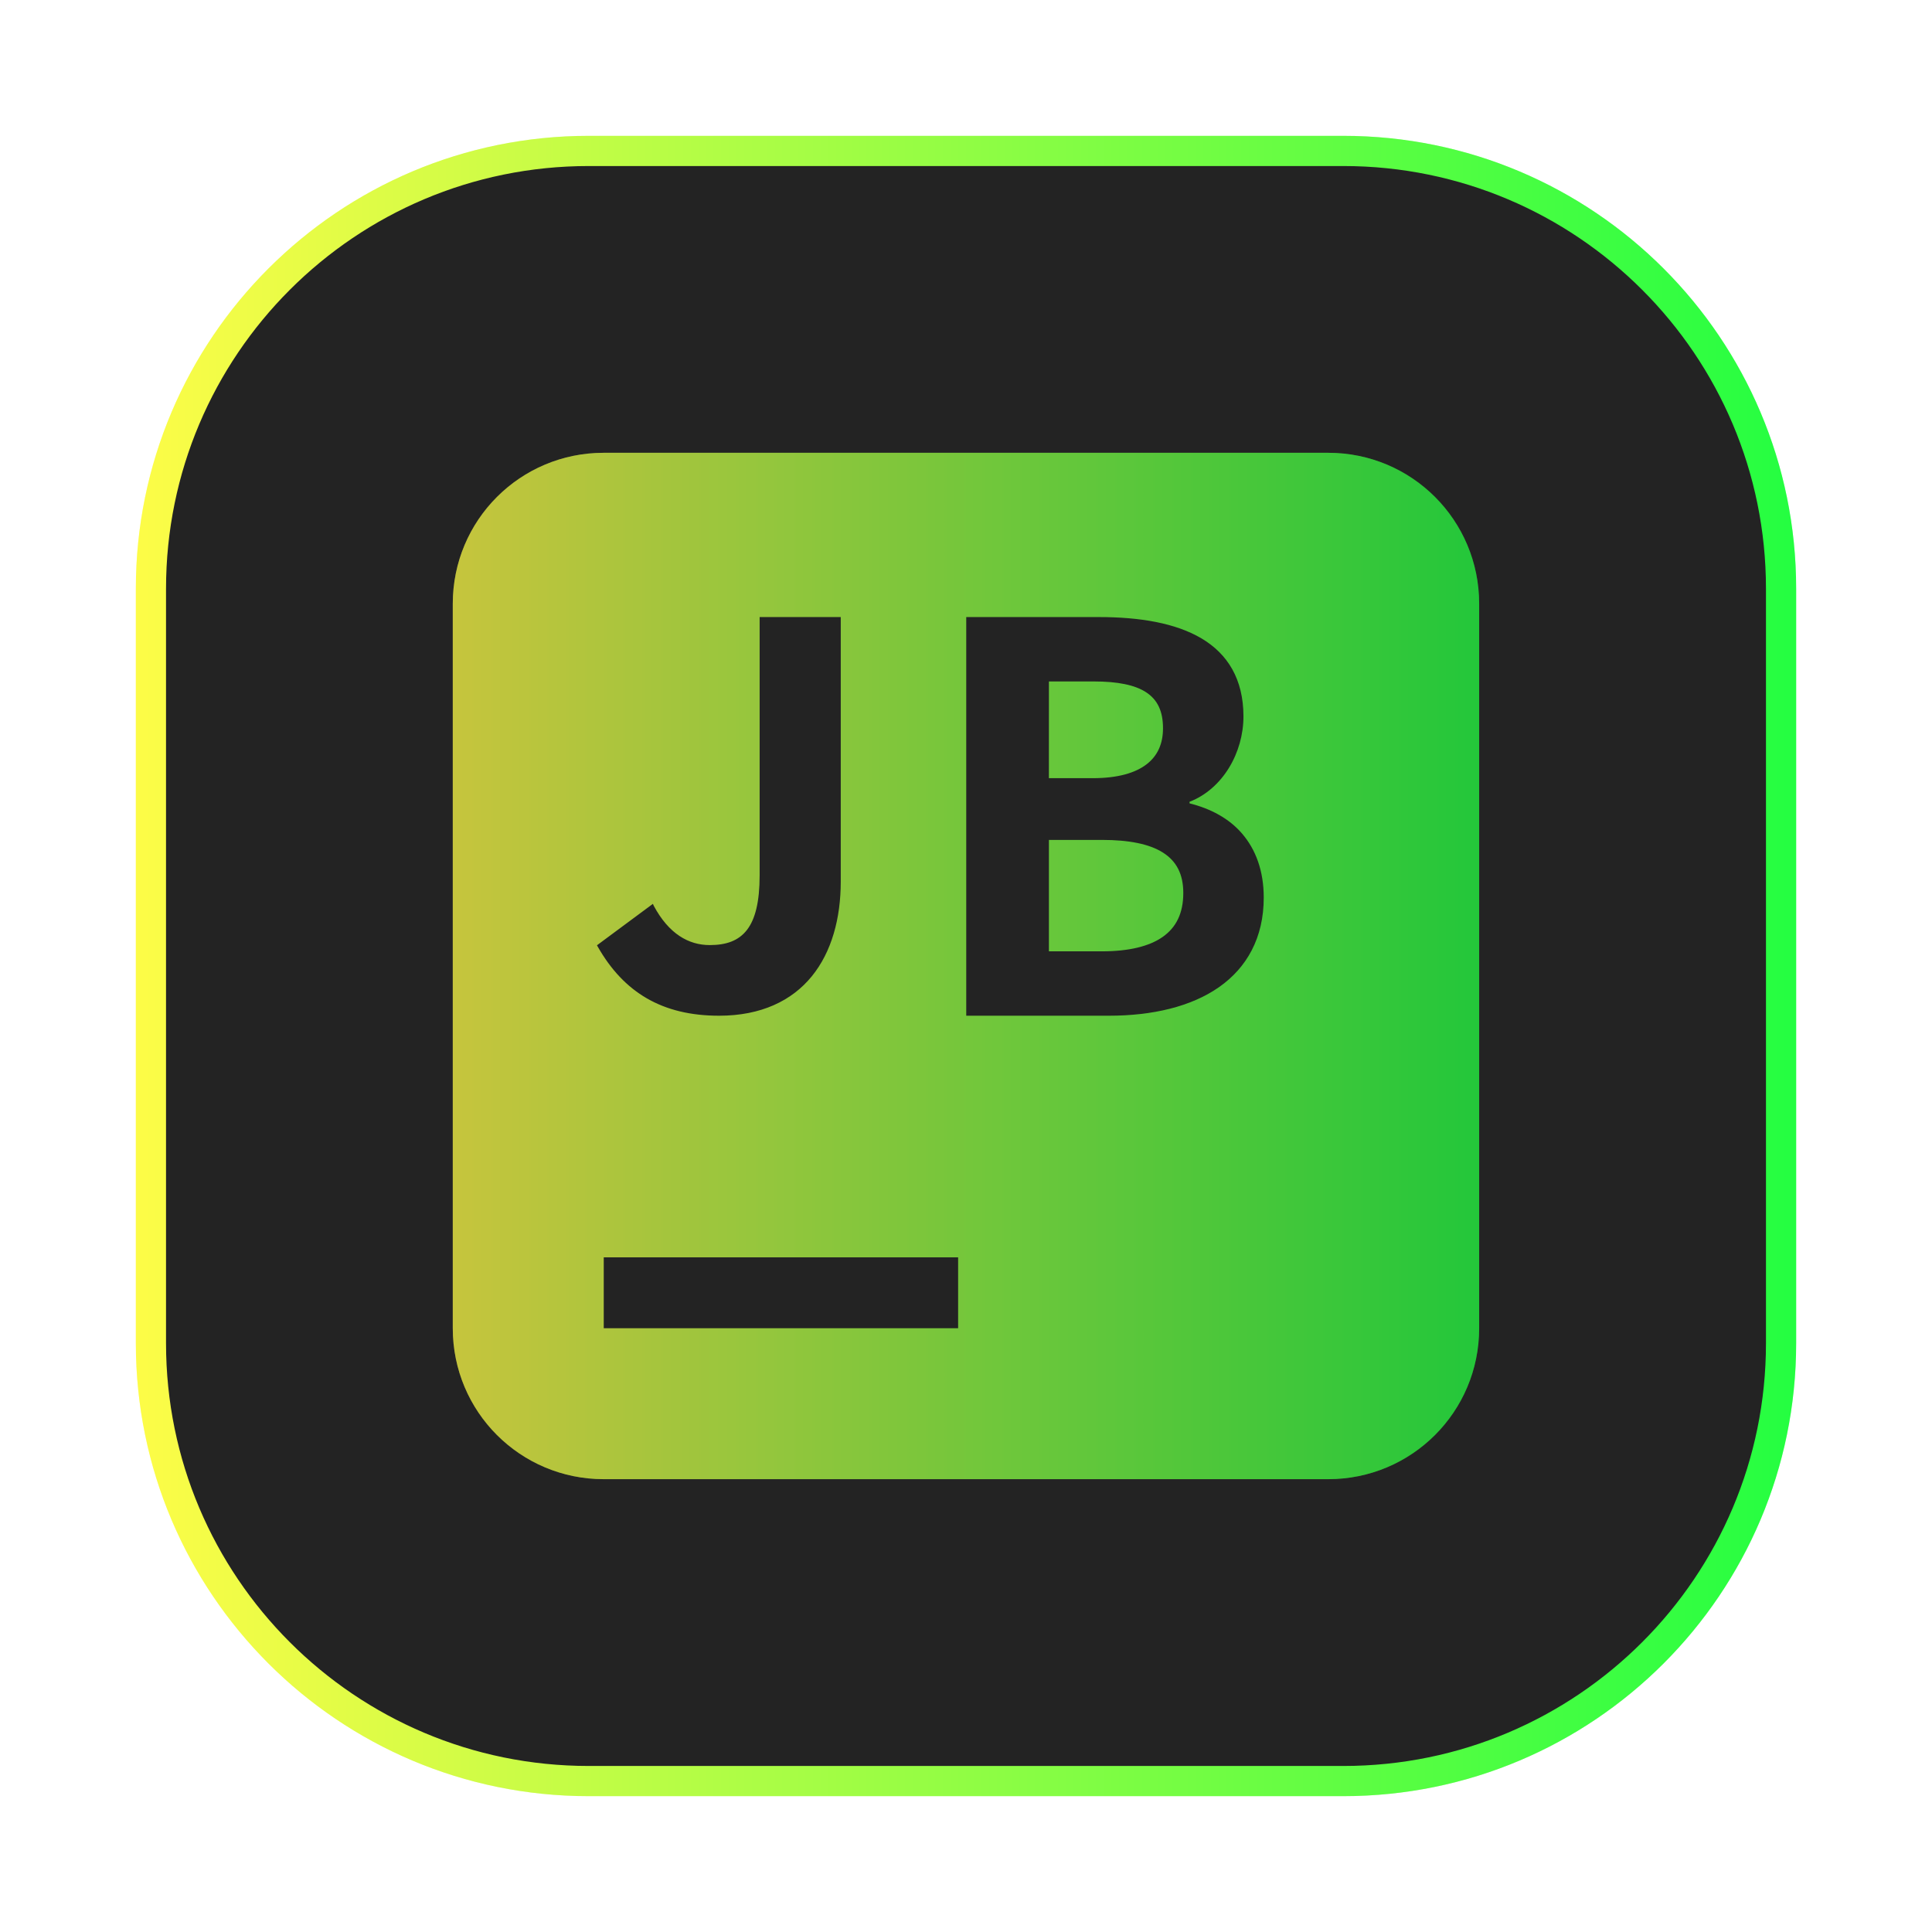 <svg width="64" height="64" viewBox="0 0 64 64" fill="none" xmlns="http://www.w3.org/2000/svg">
<g clip-path="url(#clip0_4_9499)">
<g opacity="0.3" filter="url(#filter0_f_4_9499)">
<path d="M44.5 4.5H19.5C11.216 4.5 4.5 11.216 4.5 19.5V44.5C4.5 52.784 11.216 59.5 19.5 59.5H44.5C52.784 59.5 59.5 52.784 59.5 44.5V19.5C59.5 11.216 52.784 4.5 44.5 4.5Z" fill="url(#paint0_linear_4_9499)"/>
</g>
<path d="M19.5 5H44.5C52.508 5 59 11.492 59 19.5V44.5C59 52.508 52.508 59 44.5 59H19.5C11.492 59 5 52.508 5 44.5V19.5C5 11.492 11.492 5 19.5 5Z" fill="#232323" stroke="url(#paint1_linear_4_9499)"/>
<g opacity="0.5" filter="url(#filter1_f_4_9499)">
<path d="M43.998 15H19.998C17.237 15 14.998 17.238 14.998 20V44C14.998 46.761 17.237 49 19.998 49H43.998C46.76 49 48.998 46.761 48.998 44V20C48.998 17.238 46.76 15 43.998 15Z" fill="url(#paint2_linear_4_9499)"/>
</g>
<path opacity="0.5" fill-rule="evenodd" clip-rule="evenodd" d="M20 14.999H44C46.77 14.999 49 17.23 49 20V43.999C49 46.77 46.77 48.999 44 48.999H20C17.23 48.999 15 46.77 15 43.999V20C15 17.23 17.23 14.999 20 14.999Z" fill="url(#paint3_linear_4_9499)"/>
<path d="M20 41.651H31.739V43.999H20V41.651Z" fill="#232323"/>
<path d="M23.824 33.588C26.58 33.588 27.793 31.612 27.793 29.203V20.503H25.228V28.995C25.228 30.762 24.639 31.369 23.512 31.369C22.784 31.369 22.108 30.97 21.606 30.035L19.855 31.334C20.705 32.825 21.952 33.588 23.824 33.588Z" fill="#232323"/>
<path d="M25.164 20.441V28.997C25.164 29.874 25.019 30.449 24.744 30.805C24.468 31.161 24.063 31.307 23.511 31.307C22.805 31.307 22.153 30.93 21.658 30.008L21.628 29.941L19.775 31.314L19.805 31.366C20.662 32.871 21.933 33.647 23.821 33.647C25.213 33.647 26.233 33.15 26.892 32.341C27.551 31.532 27.851 30.418 27.851 29.203V20.441L25.164 20.441ZM25.29 20.566H27.733V29.203C27.733 30.398 27.432 31.478 26.796 32.259C26.159 33.041 25.184 33.529 23.821 33.529C21.987 33.529 20.792 32.778 19.953 31.337L21.614 30.104C22.119 30.996 22.783 31.433 23.511 31.433C24.085 31.433 24.538 31.268 24.84 30.879C25.14 30.49 25.29 29.887 25.29 28.997L25.29 20.566Z" fill="#232323"/>
<path d="M32.071 33.587H36.732C39.611 33.587 41.8 32.369 41.8 29.738C41.8 27.972 40.758 26.983 39.346 26.647V26.559C40.458 26.171 41.129 24.935 41.129 23.734C41.129 21.297 39.081 20.502 36.397 20.502H32.07L32.071 33.587ZM34.684 25.835V22.515H36.238C37.809 22.515 38.587 22.974 38.587 24.122C38.587 25.164 37.862 25.835 36.203 25.835H34.684ZM34.684 31.574V27.759H36.503C38.304 27.759 39.258 28.307 39.258 29.578C39.258 30.938 38.286 31.574 36.503 31.574L34.684 31.574Z" fill="#232323"/>
<path d="M32.008 20.441V33.647H32.074H36.732C38.18 33.647 39.458 33.346 40.379 32.702C41.3 32.059 41.863 31.067 41.863 29.735C41.863 28.84 41.594 28.137 41.147 27.616C40.711 27.107 40.099 26.786 39.405 26.612V26.56C40.506 26.135 41.191 24.931 41.191 23.733C41.191 22.497 40.666 21.662 39.803 21.149C38.94 20.637 37.748 20.441 36.4 20.441L32.008 20.441ZM32.133 20.566H36.4C37.736 20.566 38.904 20.758 39.737 21.253C40.569 21.747 41.073 22.532 41.073 23.733C41.073 24.911 40.405 26.123 39.323 26.501L39.286 26.516V26.693L39.331 26.708C40.027 26.873 40.631 27.199 41.058 27.697C41.486 28.196 41.737 28.864 41.737 29.735C41.737 31.033 41.206 31.975 40.313 32.599C39.42 33.222 38.163 33.529 36.732 33.529H32.133L32.133 20.566ZM34.621 22.456V25.896H34.688H36.201C37.039 25.896 37.65 25.726 38.054 25.416C38.457 25.107 38.652 24.659 38.652 24.124C38.652 23.537 38.446 23.109 38.039 22.84C37.632 22.571 37.029 22.456 36.238 22.456L34.621 22.456ZM34.747 22.574H36.238C37.018 22.574 37.598 22.688 37.972 22.936C38.347 23.183 38.526 23.564 38.526 24.124C38.526 24.631 38.353 25.034 37.98 25.32C37.606 25.607 37.023 25.778 36.201 25.778H34.746L34.747 22.574ZM34.621 27.697V31.632H34.688H36.504C37.402 31.632 38.104 31.477 38.585 31.137C39.066 30.797 39.316 30.274 39.316 29.58C39.316 28.929 39.072 28.446 38.593 28.14C38.113 27.834 37.41 27.697 36.504 27.697L34.621 27.697ZM34.747 27.823H36.504C37.398 27.823 38.078 27.958 38.526 28.244C38.974 28.529 39.198 28.959 39.198 29.58C39.198 30.245 38.969 30.716 38.519 31.034C38.069 31.352 37.388 31.514 36.504 31.514H34.747L34.747 27.823Z" fill="#232323"/>
</g>
<defs>
<filter id="filter0_f_4_9499" x="3.263" y="3.263" width="57.475" height="57.475" filterUnits="userSpaceOnUse" color-interpolation-filters="sRGB">
<feFlood flood-opacity="0" result="BackgroundImageFix"/>
<feBlend mode="normal" in="SourceGraphic" in2="BackgroundImageFix" result="shape"/>
<feGaussianBlur stdDeviation="0.619" result="effect1_foregroundBlur_4_9499"/>
</filter>
<filter id="filter1_f_4_9499" x="13.298" y="13.3" width="37.4" height="37.4" filterUnits="userSpaceOnUse" color-interpolation-filters="sRGB">
<feFlood flood-opacity="0" result="BackgroundImageFix"/>
<feBlend mode="normal" in="SourceGraphic" in2="BackgroundImageFix" result="shape"/>
<feGaussianBlur stdDeviation="0.85" result="effect1_foregroundBlur_4_9499"/>
</filter>
<linearGradient id="paint0_linear_4_9499" x1="4.5" y1="32" x2="59.5" y2="32" gradientUnits="userSpaceOnUse">
<stop stop-color="#FDFC47"/>
<stop offset="1" stop-color="#24FE41"/>
</linearGradient>
<linearGradient id="paint1_linear_4_9499" x1="4.5" y1="32" x2="59.5" y2="32" gradientUnits="userSpaceOnUse">
<stop stop-color="#FDFC47"/>
<stop offset="1" stop-color="#24FE41"/>
</linearGradient>
<linearGradient id="paint2_linear_4_9499" x1="14.998" y1="32" x2="48.998" y2="32" gradientUnits="userSpaceOnUse">
<stop stop-color="#FDFC47"/>
<stop offset="1" stop-color="#24FE41"/>
</linearGradient>
<linearGradient id="paint3_linear_4_9499" x1="15" y1="32" x2="49" y2="32" gradientUnits="userSpaceOnUse">
<stop stop-color="#FDFC47"/>
<stop offset="1" stop-color="#24FE41"/>
</linearGradient>
<clipPath id="clip0_4_9499">
<rect width="64" height="64" fill="white"/>
</clipPath>
</defs>
</svg>
